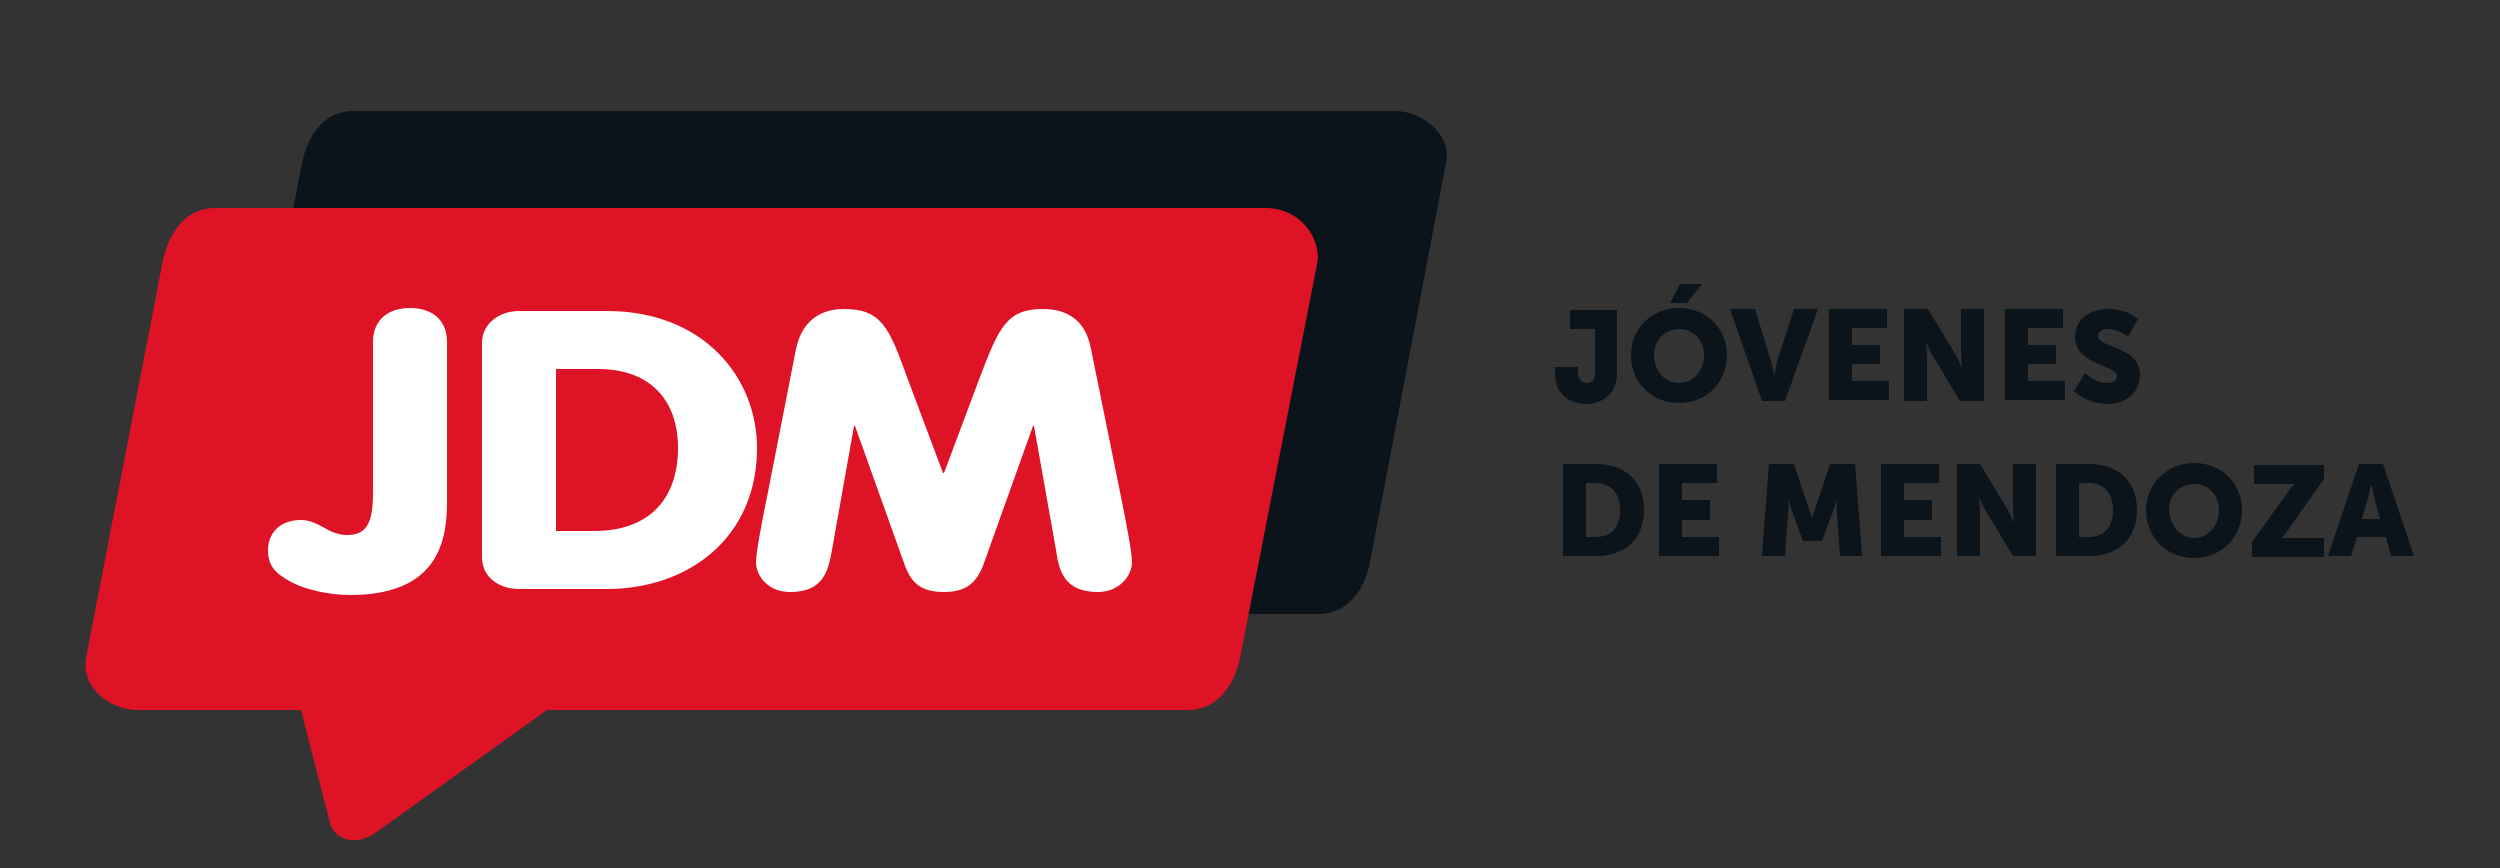 <?xml version="1.0" encoding="utf-8"?>
<!-- Generator: Adobe Illustrator 22.0.0, SVG Export Plug-In . SVG Version: 6.00 Build 0)  -->
<svg version="1.1" id="Capa_1" xmlns="http://www.w3.org/2000/svg" xmlns:xlink="http://www.w3.org/1999/xlink" x="0px" y="0px"
	 viewBox="0 0 250 86.8" style="enable-background:new 0 0 250 86.8;" xml:space="preserve">
<rect x="0" y="0" width="250" height="86.8" fill="#333333" stroke="none"/>
<style type="text/css">
	.st0{enable-background:new    ;}
	.st1{fill:#0C141B;}
	.st2{fill:#DE1326;}
	.st3{fill:#FFFFFF;}
	.st4{display:none;}
</style>
<g id="Design">
	<g>
		<g class="st0">
			<path class="st1" d="M155.5,36.7h2.3v0.5c0,0.3,0.1,0.6,0.2,0.8c0.2,0.2,0.4,0.3,0.7,0.3c0.5,0,0.8-0.3,0.8-1v-4.4h-2.5v-1.9h4.7
				v6.4c0,2-1.5,3-3.1,3s-3.1-1-3.1-3V36.7z"/>
			<path class="st1" d="M167.9,30.8c2.8,0,4.8,2.1,4.8,4.7c0,2.7-2,4.8-4.8,4.8s-4.8-2.1-4.8-4.8C163.1,32.9,165.1,30.8,167.9,30.8z
				 M167.9,38.3c1.4,0,2.5-1.2,2.5-2.8c0-1.5-1.1-2.6-2.5-2.6c-1.4,0-2.5,1.1-2.5,2.6C165.4,37.1,166.5,38.3,167.9,38.3z M168,28.4
				h2.2l-1.5,1.9H167L168,28.4z"/>
			<path class="st1" d="M173,30.9h2.5l1.6,5.2c0.2,0.6,0.3,1.5,0.3,1.5h0c0,0,0.2-0.9,0.3-1.5l1.7-5.2h2.4l-3.3,9.2h-2.3L173,30.9z"
				/>
			<path class="st1" d="M182.9,30.9h5.8v1.9h-3.5v1.7h2.8v1.9h-2.8v1.7h3.7v1.9h-6V30.9z"/>
			<path class="st1" d="M190.5,30.9h2.3l2.6,4.3c0.4,0.6,0.8,1.6,0.8,1.6h0c0,0-0.1-1-0.1-1.6v-4.3h2.3v9.2H196l-2.6-4.3
				c-0.4-0.6-0.8-1.6-0.8-1.6h0c0,0,0.1,1,0.1,1.6v4.3h-2.3V30.9z"/>
			<path class="st1" d="M200.5,30.9h5.8v1.9h-3.5v1.7h2.8v1.9h-2.8v1.7h3.7v1.9h-6V30.9z"/>
			<path class="st1" d="M208.5,37.3c0,0,1,1,2.2,1c0.5,0,1-0.2,1-0.7c0-1.1-4.2-1.1-4.2-3.9c0-1.7,1.4-2.8,3.3-2.8c2,0,3,1,3,1
				l-1,1.8c0,0-0.9-0.8-2-0.8c-0.5,0-1,0.2-1,0.7c0,1.2,4.2,1,4.2,3.9c0,1.5-1.2,2.9-3.2,2.9c-2.2,0-3.4-1.3-3.4-1.3L208.5,37.3z"/>
		</g>
		<g class="st0">
			<path class="st1" d="M156.3,46.4h3.3c2.9,0,4.8,1.7,4.8,4.6s-1.9,4.6-4.8,4.6h-3.3V46.4z M159.5,53.7c1.6,0,2.5-0.9,2.5-2.7
				c0-1.8-1-2.7-2.5-2.7h-0.9v5.4H159.5z"/>
			<path class="st1" d="M165.9,46.4h5.8v1.9h-3.5v1.7h2.8V52h-2.8v1.7h3.7v1.9h-6V46.4z"/>
			<path class="st1" d="M176.9,46.4h2.5l1.3,3.9c0.2,0.6,0.5,1.5,0.5,1.5h0c0,0,0.3-0.9,0.5-1.5l1.3-3.9h2.5l0.7,9.2H184l-0.3-4.2
				c-0.1-0.7,0-1.5,0-1.5h0c0,0-0.3,1-0.5,1.5l-1,2.7h-1.9l-1-2.7c-0.2-0.6-0.5-1.5-0.5-1.5h0c0,0,0.1,0.9,0,1.5l-0.3,4.2h-2.3
				L176.9,46.4z"/>
			<path class="st1" d="M188.1,46.4h5.8v1.9h-3.5v1.7h2.8V52h-2.8v1.7h3.7v1.9h-6V46.4z"/>
			<path class="st1" d="M195.7,46.4h2.3l2.6,4.3c0.4,0.6,0.8,1.6,0.8,1.6h0c0,0-0.1-1-0.1-1.6v-4.3h2.3v9.2h-2.3l-2.6-4.3
				c-0.4-0.6-0.8-1.6-0.8-1.6h0c0,0,0.1,1,0.1,1.6v4.3h-2.3V46.4z"/>
			<path class="st1" d="M205.6,46.4h3.3c2.9,0,4.8,1.7,4.8,4.6s-1.9,4.6-4.8,4.6h-3.3V46.4z M208.8,53.7c1.6,0,2.5-0.9,2.5-2.7
				c0-1.8-1-2.7-2.5-2.7h-0.9v5.4H208.8z"/>
			<path class="st1" d="M219.4,46.3c2.8,0,4.8,2.1,4.8,4.7c0,2.7-2,4.8-4.8,4.8s-4.8-2.1-4.8-4.8C214.6,48.4,216.7,46.3,219.4,46.3z
				 M219.4,53.8c1.4,0,2.5-1.2,2.5-2.8c0-1.5-1.1-2.6-2.5-2.6c-1.4,0-2.5,1.1-2.5,2.6C217,52.6,218.1,53.8,219.4,53.8z"/>
			<path class="st1" d="M225.2,54.2l3.6-5c0.4-0.6,0.7-0.8,0.7-0.8v0c0,0-0.3,0-0.7,0h-3.4v-1.9h7v1.4l-3.6,5.1
				c-0.4,0.6-0.7,0.8-0.7,0.8v0c0,0,0.3,0,0.7,0h3.6v1.9h-7.2V54.2z"/>
			<path class="st1" d="M238.6,53.7h-2.9l-0.6,1.9h-2.3l3.1-9.2h2.4l3.1,9.2h-2.3L238.6,53.7z M237.1,48.5c0,0-0.2,1-0.4,1.6
				l-0.5,1.8h1.8l-0.5-1.8C237.4,49.6,237.2,48.5,237.1,48.5L237.1,48.5z"/>
		</g>
		<g>
			<path class="st1" d="M131.9,61.4H27.6c-2.8,0-5.1-2.3-5.1-5.2l7.7-39.9c0.6-2.9,2.3-5.2,5.1-5.2h104.2c2.8,0,5.7,2.4,5.1,5.2
				L137,56.2C136.5,59,134.7,61.4,131.9,61.4z"/>
			<path class="st2" d="M126.6,20.8H21.5c-2.8,0-4.5,2.2-5.2,5.2L8.6,65.8c-0.5,2.9,2.3,5.2,5.2,5.2h16.3L33,82.3
				c0.2,0.7,0.7,1.3,1.3,1.5c1.3,0.5,2.4,0.1,3.5-0.7L54.7,71h64.1c2.8,0,4.6-2.3,5.2-5.2l7.8-39.9
				C131.8,23.1,129.5,20.8,126.6,20.8z"/>
			<g>
				<g>
					<path class="st3" d="M37.3,34.2c0-2.2,1.5-3.4,3.7-3.4c2.1,0,3.7,1.1,3.7,3.4v16.1c0,4.3-1.3,9.2-9.7,9.2c-2,0-4.4-0.5-5.9-1.3
						c-1.6-0.9-2.3-1.6-2.3-3.2c0-1.5,1-3,3.3-3c1.8,0,2.7,1.5,4.6,1.5s2.6-1.1,2.6-4.2V34.2z"/>
					<path class="st3" d="M48.2,34.3c0-2,1.8-3.2,3.7-3.2h8.8c9.6,0,15,6.6,15,13.7c0,9.1-7,14.1-15,14.1h-8.8
						c-1.9,0-3.7-1.1-3.7-3.2C48.2,55.7,48.2,34.3,48.2,34.3z M55.5,53.1h3.9c5.7,0,8.4-3.4,8.4-8.3c0-4.7-2.7-7.9-8-7.9h-4.2v16.2
						H55.5z"/>
					<path class="st3" d="M79.6,34.9c0.7-3.3,3-4,4.8-4c3.7,0,4.5,1.8,6.3,6.8l3.6,9.6h0.1l3.6-9.6c1.9-5,2.7-6.8,6.3-6.8
						c1.9,0,4.2,0.7,4.8,4l2.9,14.3c0.6,2.9,1.2,6.1,1.2,7c0,1.4-1.3,3-3.4,3c-3.3,0-3.9-2-4.2-4.2l-2.2-12.4h-0.1l-4.9,13.7
						c-0.7,2-1.8,2.9-4,2.9s-3.3-0.8-4-2.9l-4.9-13.7h-0.1L83.2,55c-0.4,2.2-0.9,4.2-4.2,4.2c-2.2,0-3.4-1.6-3.4-3
						c0-0.9,0.6-4.1,1.2-7L79.6,34.9z"/>
				</g>
			</g>
		</g>
	</g>
</g>
<g id="VR" class="st4">
</g>
<g id="Grid" class="st4">
</g>
</svg>
